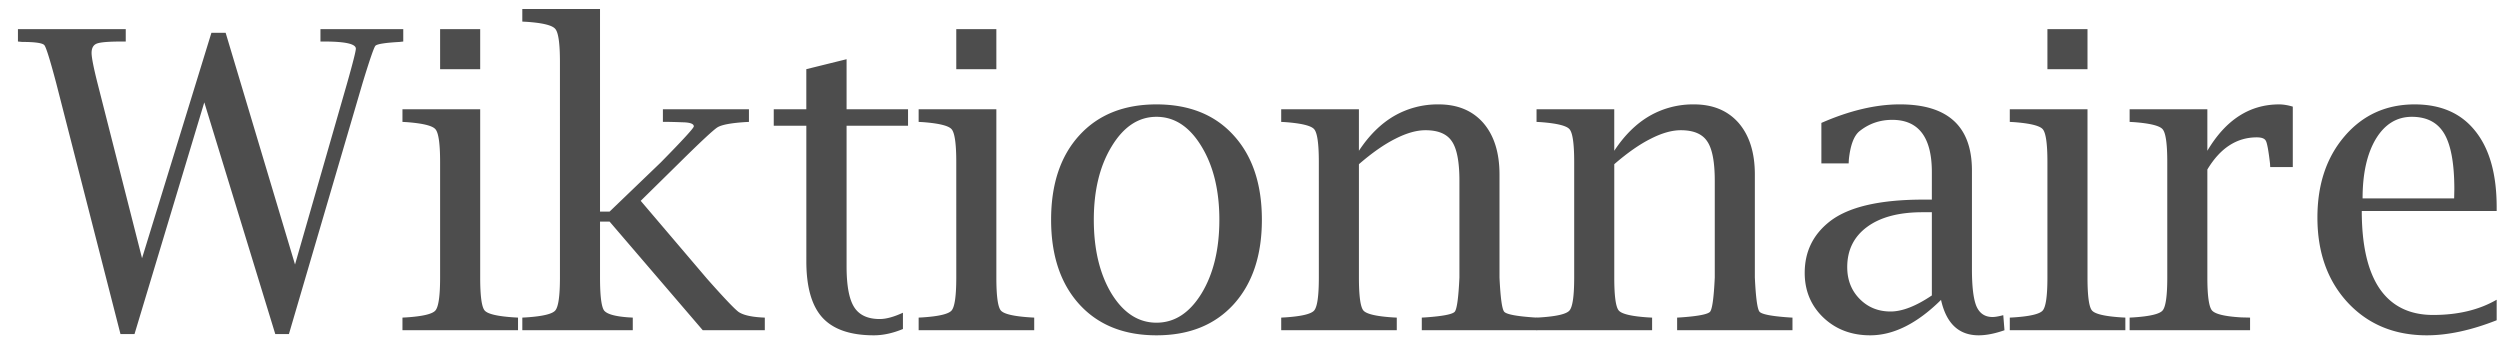 <svg xmlns="http://www.w3.org/2000/svg" width="120" height="17"><path fill="#4D4D4D" d="M119.84 15.372c-1.224.482-2.341.723-3.35.723-1.556 0-2.822-.524-3.799-1.572-.97-1.049-1.455-2.41-1.455-4.082 0-1.589.436-2.891 1.309-3.907.872-1.015 1.992-1.523 3.359-1.523 1.263 0 2.233.426 2.91 1.28.684.852 1.026 2.07 1.026 3.652v.185h-6.475c0 1.647.286 2.89.859 3.73.58.84 1.436 1.26 2.569 1.26 1.191 0 2.207-.244 3.047-.732v.986Zm-6.436-5.85h4.395l.009-.43c0-1.23-.159-2.118-.478-2.665-.319-.547-.84-.82-1.563-.82-.722 0-1.298.354-1.728 1.064-.423.71-.635 1.66-.635 2.852Zm-7.451-1.386v5.185c0 .88.075 1.407.224 1.582.156.176.625.287 1.406.332l.42.01v.606h-5.781v-.606l.186-.01c.787-.052 1.253-.162 1.396-.332.15-.175.225-.703.225-1.582V7.775c0-.88-.075-1.403-.225-1.573-.143-.169-.609-.283-1.396-.341l-.186-.01v-.606h3.731v1.992c.879-1.484 2.028-2.226 3.447-2.226.195 0 .413.036.654.107v2.9h-1.084l-.01-.175c-.071-.606-.136-.964-.195-1.074-.052-.117-.198-.176-.439-.176-.964 0-1.755.514-2.373 1.543ZM100.2 5.245v8.076c0 .886.072 1.413.215 1.582.143.17.615.28 1.416.332l.186.01v.606H96.47v-.606l.185-.01c.788-.052 1.254-.162 1.397-.332.15-.175.224-.703.224-1.582V7.775c0-.88-.075-1.403-.224-1.573-.144-.169-.609-.283-1.397-.341l-.185-.01v-.606h3.73Zm-1.924-1.924V1.398h1.924V3.32h-1.924Zm-5.108 11.075c-1.145 1.132-2.278 1.699-3.398 1.699-.898 0-1.647-.283-2.246-.85-.599-.573-.898-1.289-.898-2.148 0-1.003.39-1.817 1.171-2.442.892-.716 2.403-1.074 4.532-1.074h.4V8.263c0-1.673-.635-2.51-1.904-2.51-.593 0-1.117.182-1.573.547-.266.221-.436.674-.507 1.357l-.01.186h-1.309V5.9c1.354-.593 2.61-.89 3.77-.89 2.305 0 3.457 1.059 3.457 3.175v4.726c0 .847.071 1.442.215 1.787.15.345.407.518.771.518.13 0 .303-.03.518-.088l.058.723c-.462.162-.875.244-1.24.244-.95 0-1.553-.566-1.806-1.7Zm-.439-.215v-3.994h-.45c-1.132 0-2.017.234-2.655.703-.638.469-.957 1.113-.957 1.933 0 .612.198 1.12.595 1.524.397.404.892.605 1.485.605.56 0 1.22-.257 1.982-.771ZM77.485 7.237c.488-.742 1.051-1.298 1.69-1.67a4.175 4.175 0 0 1 2.138-.556c.911 0 1.627.3 2.148.898.514.6.772 1.423.772 2.471v4.941c.045.97.12 1.517.224 1.641.104.124.573.215 1.407.274l.175.01v.605h-5.537v-.606l.176-.01c.833-.058 1.302-.15 1.406-.273.104-.124.18-.67.225-1.64v-4.64c0-.91-.12-1.542-.361-1.894-.235-.358-.658-.537-1.27-.537-.43 0-.912.137-1.445.41-.534.267-1.117.674-1.748 1.221v5.44c0 .885.071 1.412.215 1.582.143.169.615.28 1.415.332l.186.01v.605h-5.547v-.606l.186-.01c.788-.052 1.253-.162 1.396-.332.15-.175.225-.703.225-1.582V7.775c0-.88-.075-1.403-.225-1.573-.143-.169-.608-.283-1.396-.341l-.186-.01v-.606h3.73v1.992Z"/><path fill="#4D4D4D" d="M65.228 7.237c.489-.742 1.052-1.298 1.69-1.67a4.175 4.175 0 0 1 2.138-.556c.912 0 1.628.3 2.149.898.514.6.771 1.423.771 2.471v4.941c.046.97.12 1.517.225 1.641.104.124.573.215 1.406.274l.176.01v.605h-5.537v-.606l.176-.01c.833-.058 1.302-.15 1.406-.273.104-.124.179-.67.224-1.64v-4.64c0-.91-.12-1.542-.36-1.894-.235-.358-.658-.537-1.27-.537-.43 0-.912.137-1.446.41-.534.267-1.116.674-1.748 1.221v5.44c0 .885.072 1.412.215 1.582.143.169.615.28 1.416.332l.186.01v.605h-5.547v-.606l.185-.01c.788-.052 1.254-.162 1.397-.332.15-.175.224-.703.224-1.582V7.775c0-.88-.074-1.403-.224-1.573-.143-.169-.609-.283-1.397-.341l-.185-.01v-.606h3.73v1.992Zm-9.717 8.858c-1.562 0-2.796-.495-3.7-1.484-.906-.997-1.358-2.35-1.358-4.063 0-1.712.452-3.063 1.357-4.053.905-.99 2.139-1.484 3.701-1.484 1.57 0 2.803.495 3.701 1.484.905.99 1.358 2.34 1.358 4.053 0 1.712-.453 3.066-1.358 4.063-.905.99-2.138 1.484-3.7 1.484Zm0-.606c.866 0 1.585-.465 2.158-1.396.573-.938.86-2.12.86-3.545 0-1.413-.287-2.588-.86-3.525-.572-.944-1.292-1.416-2.158-1.416-.86 0-1.575.472-2.148 1.416-.573.937-.86 2.112-.86 3.525 0 1.426.284 2.607.85 3.545.573.93 1.292 1.396 2.158 1.396ZM47.825 5.245v8.076c0 .886.072 1.413.215 1.582.143.17.615.28 1.416.332l.186.01v.606h-5.547v-.606l.185-.01c.788-.052 1.253-.162 1.397-.332.15-.175.224-.703.224-1.582V7.775c0-.88-.075-1.403-.224-1.573-.144-.169-.609-.283-1.397-.341l-.185-.01v-.606h3.73Zm-1.924-1.924V1.398h1.924V3.32h-1.924Zm-2.559 12.471c-.488.202-.953.303-1.396.303-1.127 0-1.95-.283-2.47-.85-.515-.566-.772-1.468-.772-2.705V6.036H37.14v-.79h1.563V3.32l1.933-.478v2.402h2.95v.791h-2.95v6.758c0 .912.12 1.56.361 1.944.241.384.652.576 1.231.576.306 0 .677-.101 1.113-.303v.781Zm-14.541-5.156v2.685c0 .873.065 1.4.195 1.582.137.176.534.287 1.192.332l.185.01v.606h-5.302v-.606l.185-.01c.788-.052 1.253-.162 1.397-.332.15-.175.224-.703.224-1.582V2.961c0-.88-.075-1.404-.224-1.573-.144-.176-.61-.29-1.397-.342l-.185-.01V.431h3.73v9.726h.459l2.46-2.363c1.056-1.074 1.583-1.65 1.583-1.728 0-.124-.18-.19-.537-.196a24.27 24.27 0 0 0-.742-.02h-.205v-.605h4.13v.606l-.185.01c-.69.045-1.133.13-1.328.253-.189.118-.798.684-1.826 1.7L30.754 9.64l3.184 3.74c.807.911 1.312 1.442 1.513 1.592.209.143.567.231 1.075.264l.185.01v.605h-2.978l-4.473-5.215h-.459Zm-5.752-5.391v8.076c0 .886.071 1.413.214 1.582.144.17.616.28 1.416.332l.186.01v.606h-5.547v-.606l.186-.01c.787-.052 1.253-.162 1.396-.332.15-.175.225-.703.225-1.582V7.775c0-.88-.075-1.403-.225-1.573-.143-.169-.609-.283-1.396-.341l-.186-.01v-.606h3.73Zm-1.924-1.924V1.398h1.924V3.32h-1.924ZM5.783 16.036 2.697 3.986c-.293-1.107-.482-1.713-.567-1.817-.084-.104-.44-.156-1.064-.156l-.205-.02v-.595h5.175v.595h-.185c-.632 0-1.032.033-1.201.098-.17.065-.254.215-.254.45 0 .214.094.696.283 1.445l2.139 8.408 3.33-10.82h.683l3.33 11.122 2.5-8.7c.28-.99.42-1.544.42-1.66 0-.229-.507-.343-1.523-.343h-.176v-.595h3.975v.595l-.176.02c-.697.039-1.084.1-1.162.185-.072.085-.277.68-.615 1.788l-3.536 12.05h-.654L9.806 4.913l-3.35 11.123h-.673Z"/></svg>